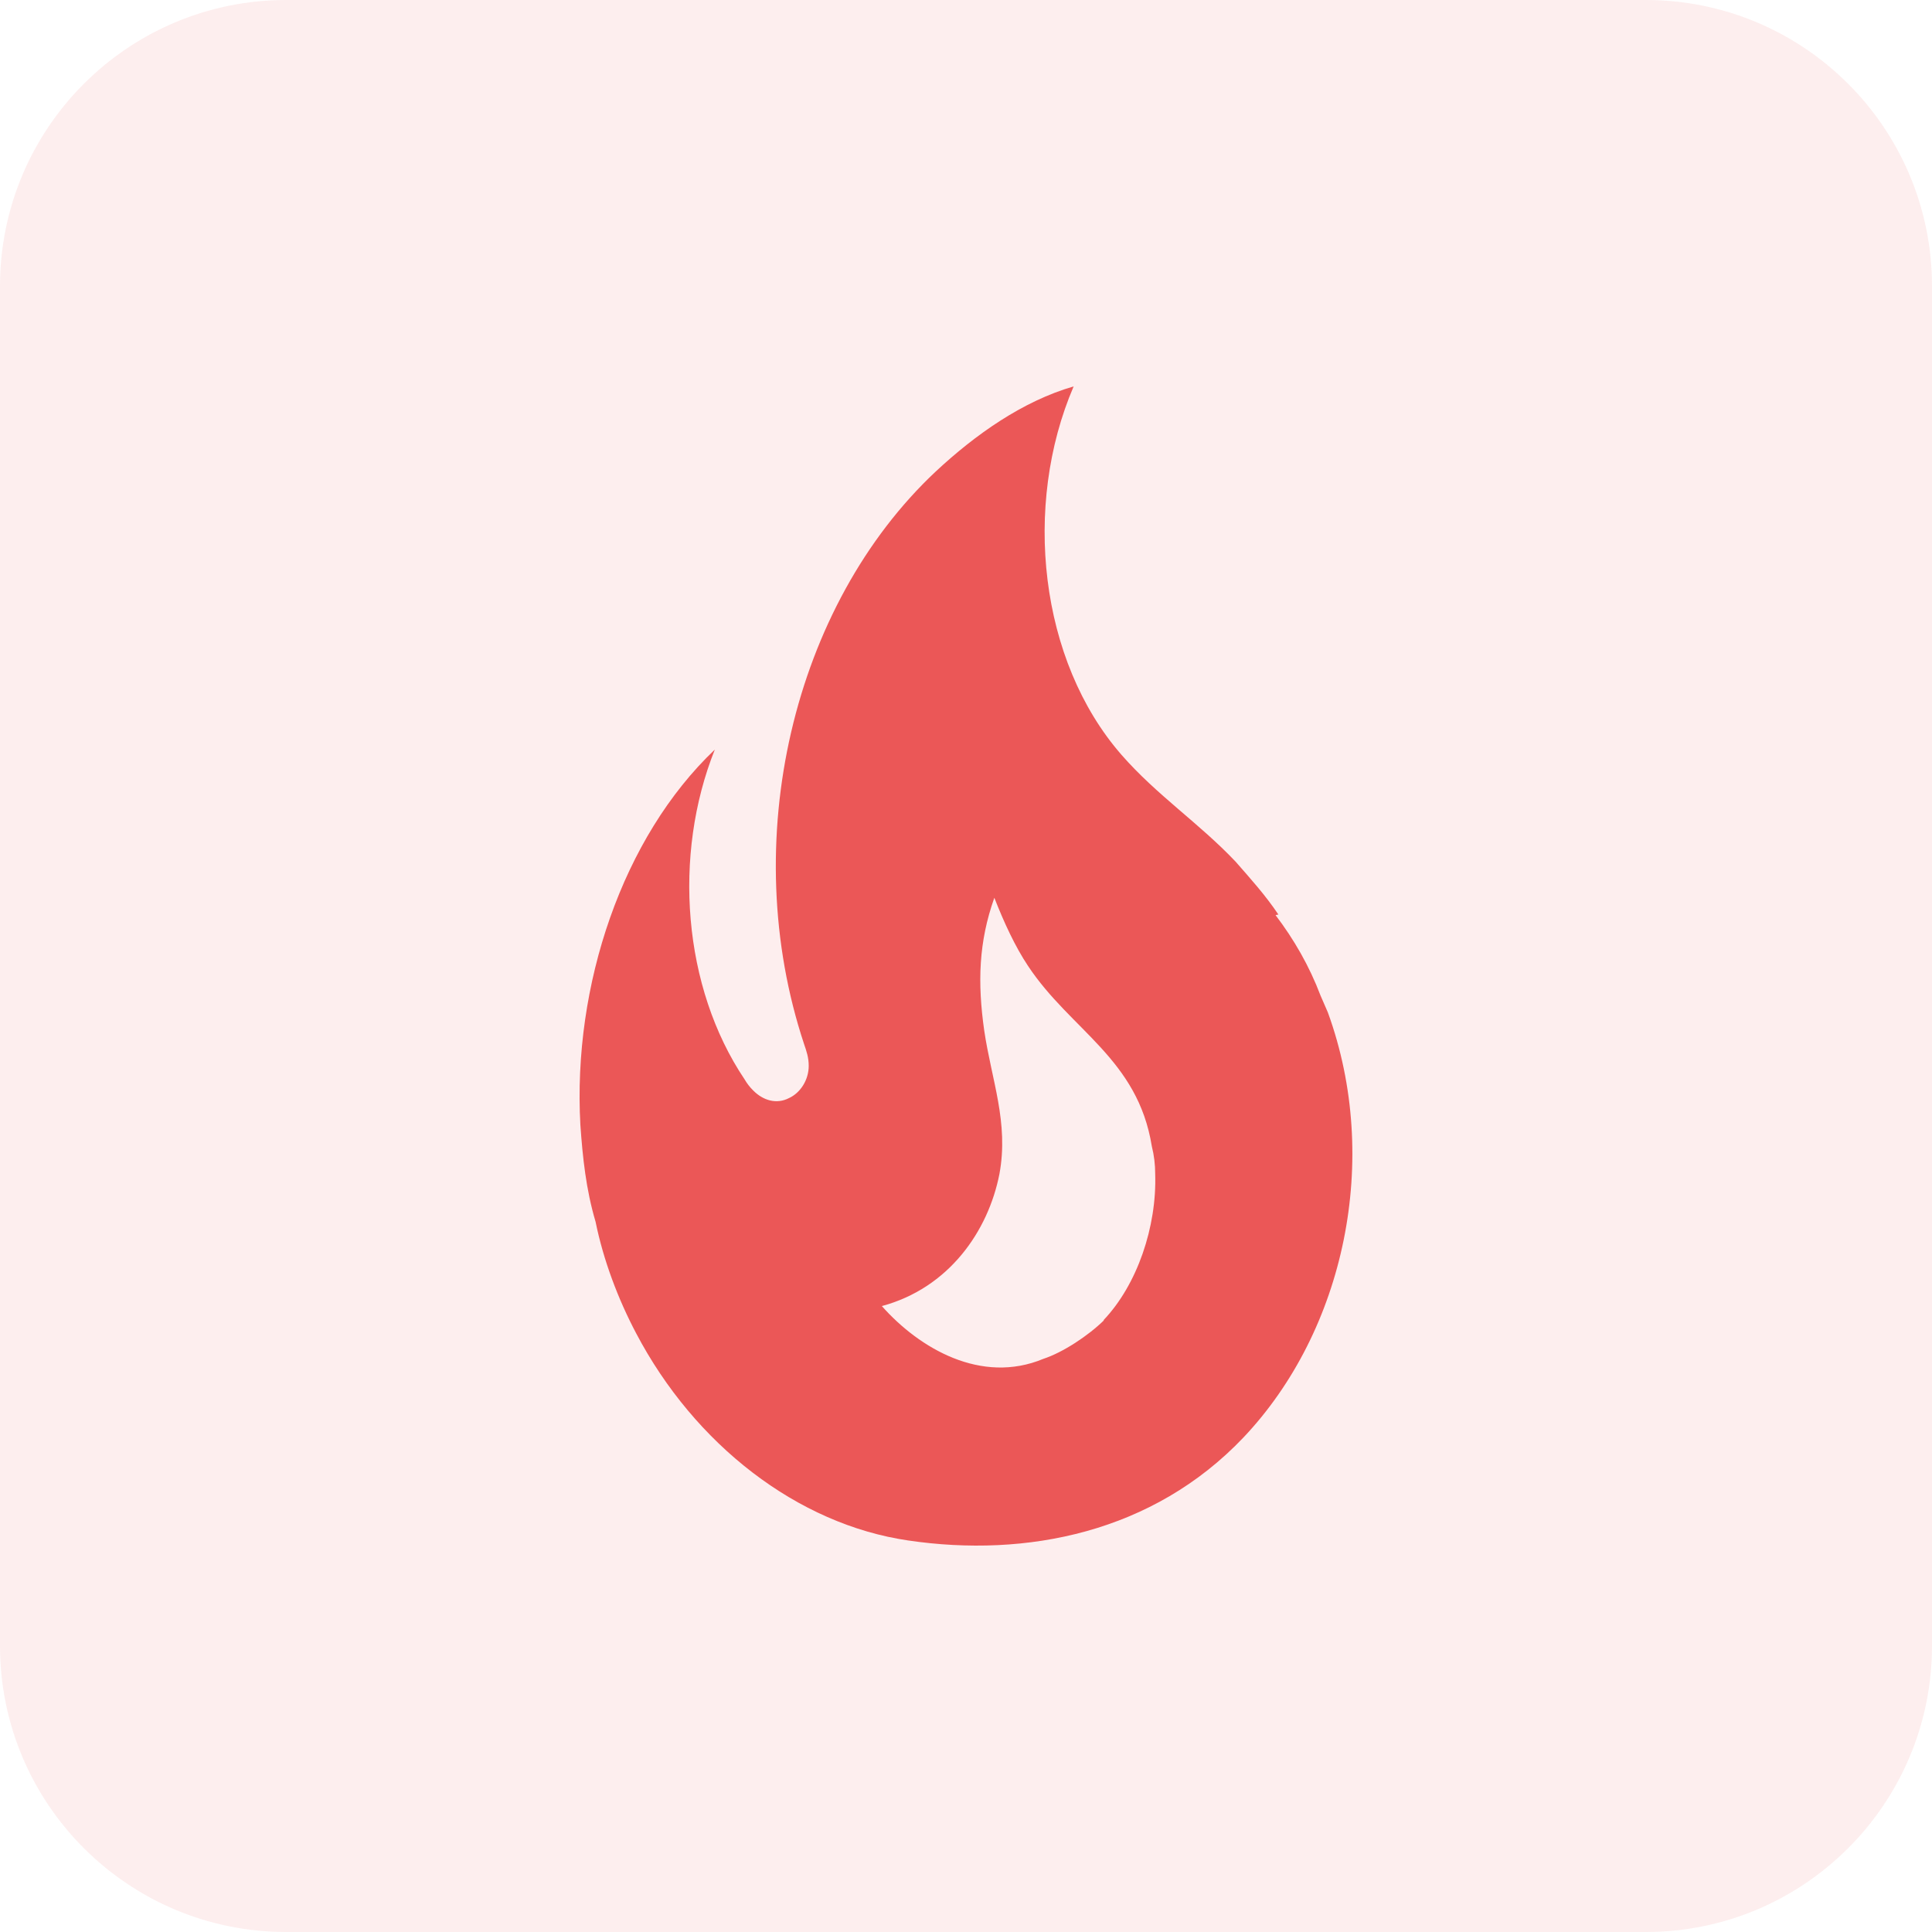 <svg width="54" height="54" viewBox="0 0 54 54" fill="none" xmlns="http://www.w3.org/2000/svg">
<path d="M0 8C0 3.582 3.582 0 8 0H46C50.418 0 54 3.582 54 8V46C54 50.418 50.418 54 46 54H8C3.582 54 0 50.418 0 46V8Z" fill="#EB5757" fill-opacity="0.1"/>
<path d="M35.731 25.561C35.369 25.02 34.945 24.552 34.536 24.084C33.514 23.004 32.335 22.23 31.345 21.096C29.05 18.468 28.578 14.13 30.009 10.8C28.578 11.214 27.258 12.15 26.157 13.176C22.164 16.92 20.592 23.526 22.479 29.197C22.541 29.377 22.604 29.557 22.604 29.791C22.604 30.187 22.369 30.547 22.054 30.691C21.708 30.871 21.331 30.763 21.048 30.475C20.957 30.385 20.878 30.282 20.812 30.169C19.083 27.595 18.8 23.904 19.979 20.952C17.401 23.4 16.002 27.541 16.222 31.447C16.285 32.347 16.379 33.247 16.646 34.147C16.866 35.227 17.275 36.307 17.778 37.261C19.413 40.375 22.29 42.607 25.387 43.057C28.688 43.543 32.225 42.841 34.756 40.177C37.586 37.189 38.608 32.401 37.114 28.297L36.91 27.828C36.596 27 36.171 26.262 35.652 25.578L35.731 25.561ZM30.858 36.901C30.417 37.333 29.71 37.801 29.16 37.981C27.43 38.701 25.701 37.693 24.648 36.505C26.519 36.001 27.619 34.417 27.934 32.815C28.201 31.375 27.713 30.187 27.509 28.801C27.32 27.468 27.352 26.334 27.792 25.093C28.059 25.776 28.374 26.46 28.735 27C29.93 28.801 31.801 29.593 32.194 32.041C32.257 32.293 32.288 32.545 32.288 32.815C32.335 34.291 31.785 35.911 30.842 36.901H30.858Z" fill="#EB5757"/>
</svg>
